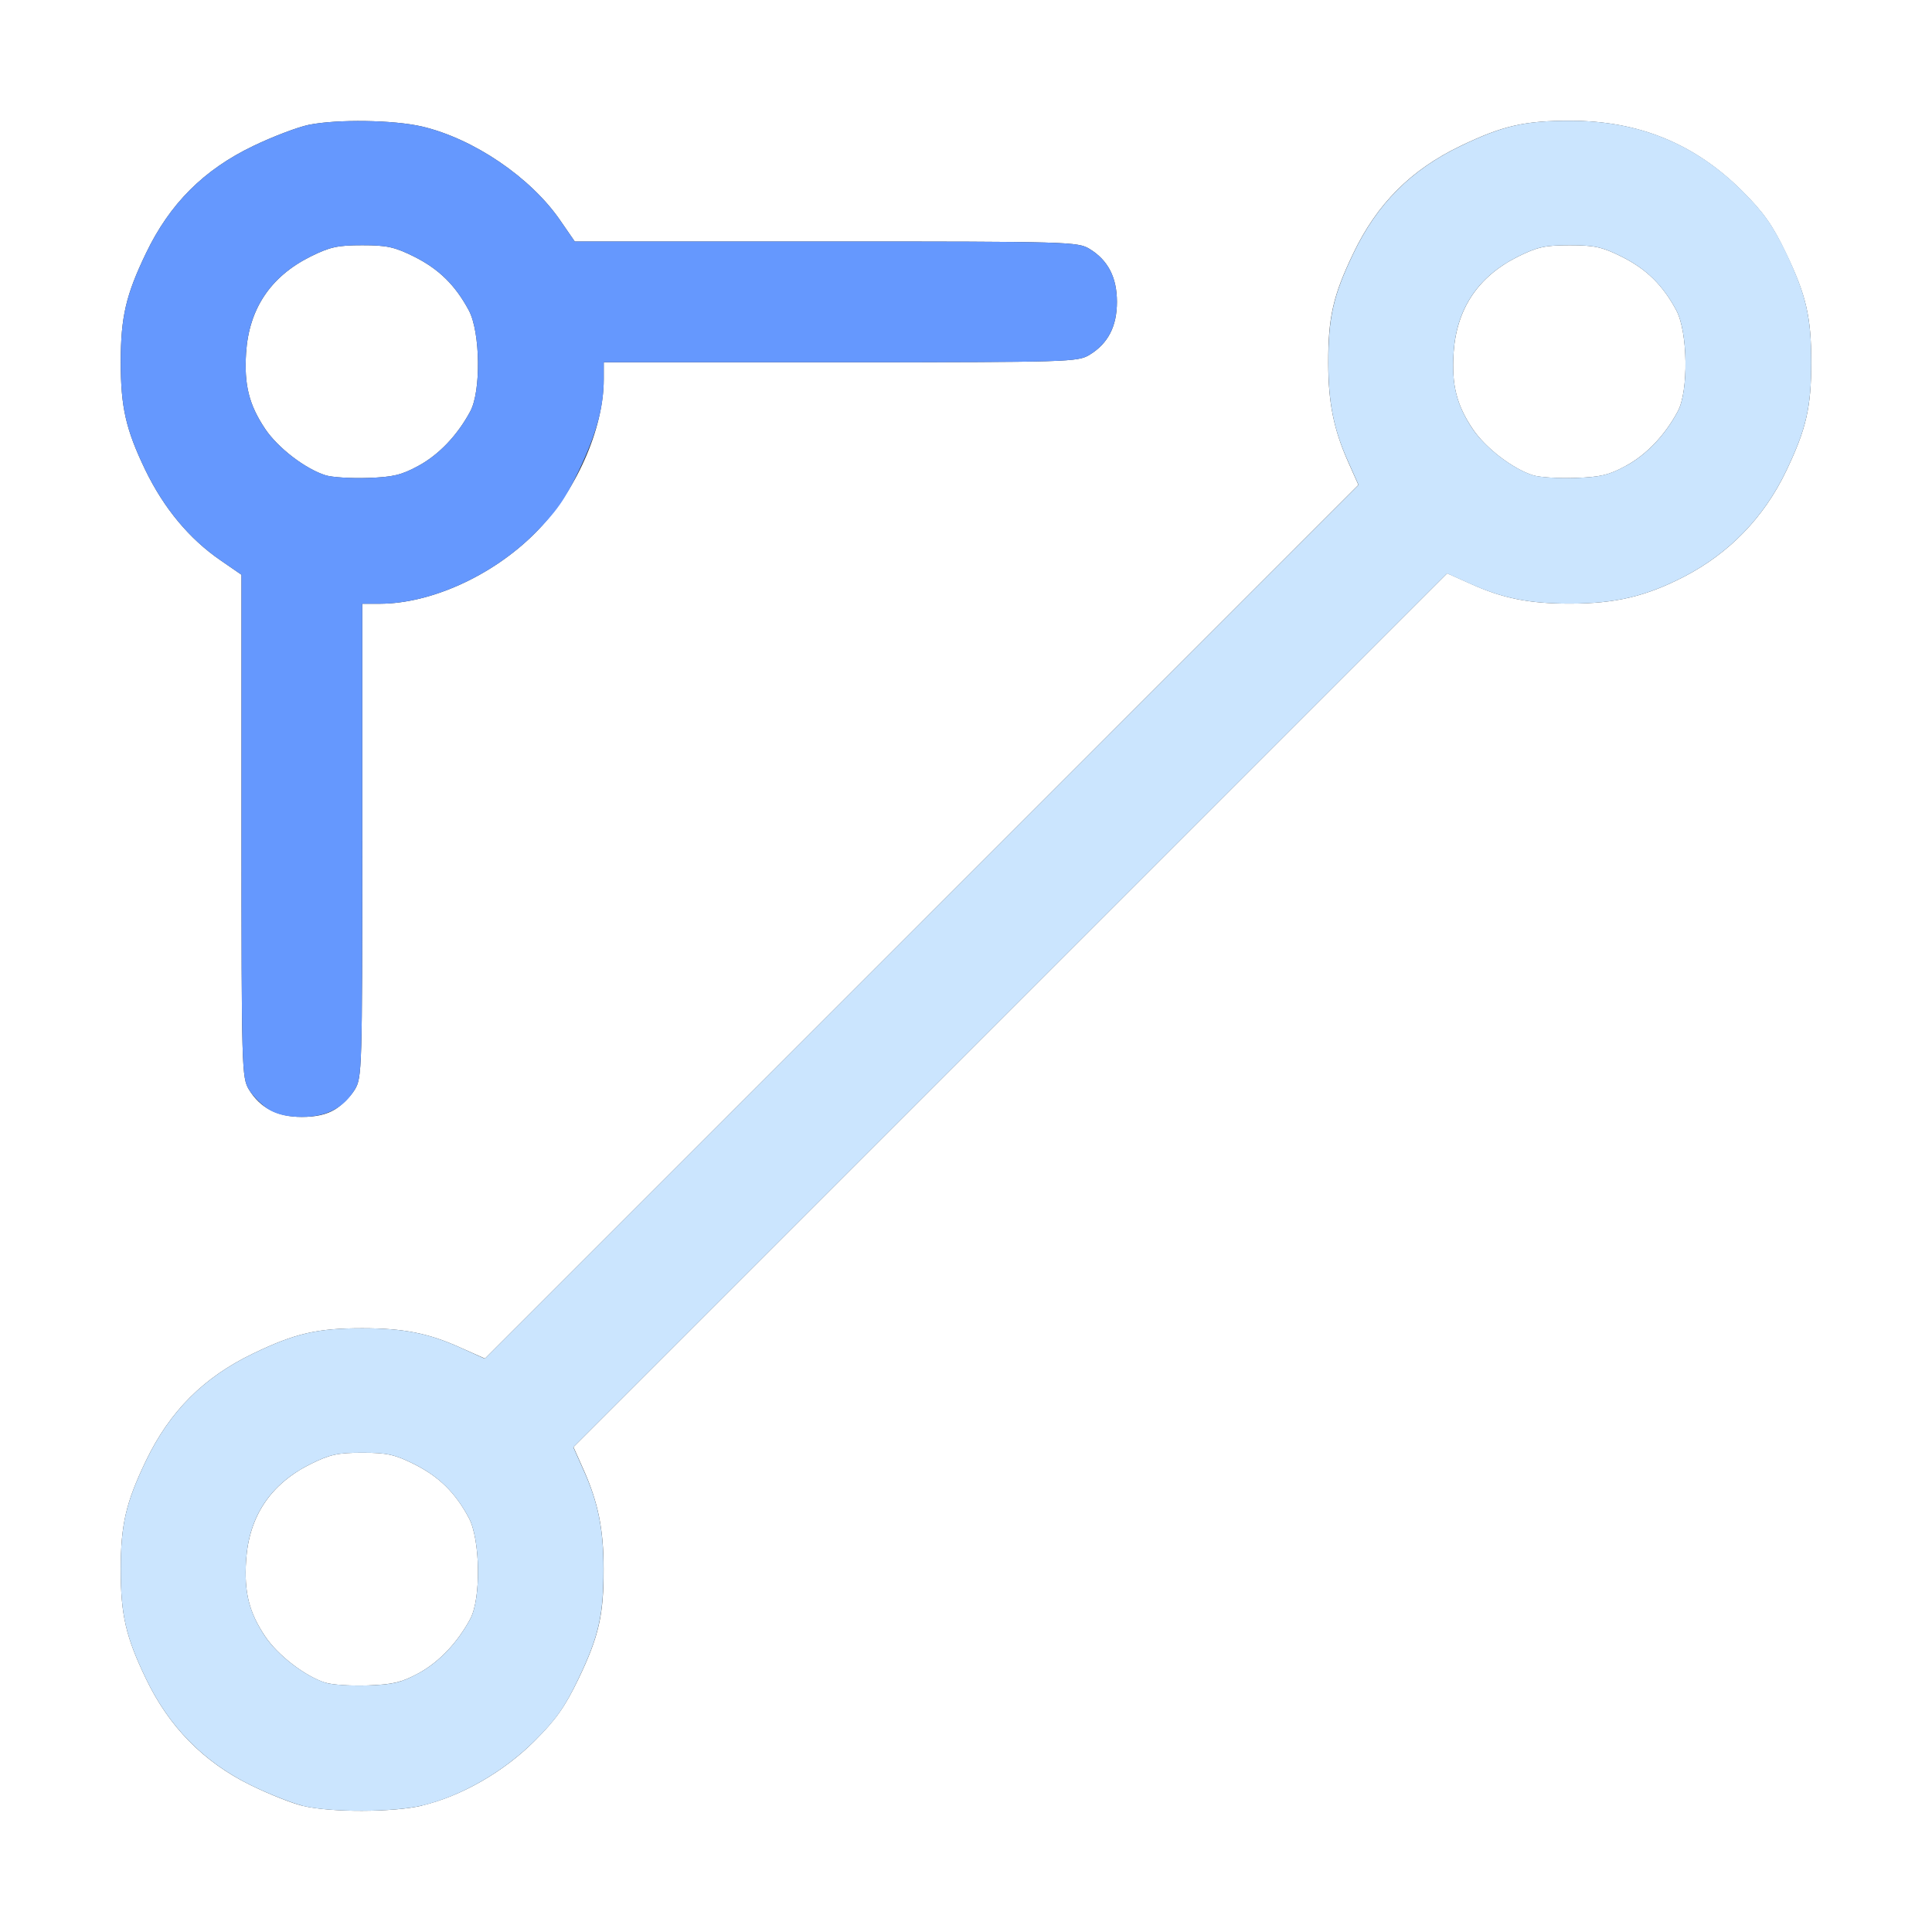 <?xml version="1.0" encoding="UTF-8" standalone="no"?>
<!-- Created with Inkscape (http://www.inkscape.org/) -->

<svg
   xmlns:dc="http://purl.org/dc/elements/1.1/"
   xmlns:cc="http://creativecommons.org/ns#"
   xmlns:rdf="http://www.w3.org/1999/02/22-rdf-syntax-ns#"
   xmlns:svg="http://www.w3.org/2000/svg"
   xmlns="http://www.w3.org/2000/svg"
   xmlns:sodipodi="http://sodipodi.sourceforge.net/DTD/sodipodi-0.dtd"
   xmlns:inkscape="http://www.inkscape.org/namespaces/inkscape"
   version="1.1"
   id="svg2"
   width="16"
   height="16"
   viewBox="0 0 16 16"
   sodipodi:docname="MOD_SIMPLIFY.svg"
   inkscape:version="0.92.4 (5da689c313, 2019-01-14)">
  <rect x="0" y="0" width="16" height="16" fill="#333333" stroke="none"/>
  <defs
     id="defs6" />
  <sodipodi:namedview
     pagecolor="#ffffff"
     bordercolor="#666666"
     borderopacity="1"
     objecttolerance="10"
     gridtolerance="10"
     guidetolerance="10"
     inkscape:pageopacity="0"
     inkscape:pageshadow="2"
     inkscape:window-width="836"
     inkscape:window-height="661"
     id="namedview4"
     showgrid="false"
     inkscape:zoom="14.75"
     inkscape:cx="-1.0169492"
     inkscape:cy="8"
     inkscape:window-x="0"
     inkscape:window-y="0"
     inkscape:window-maximized="0"
     inkscape:current-layer="svg2" />
  <g
     id="MOD_SIMPLIFY">
    <path
       style="fill:#ffffff;stroke-width:0.031"
       d="M 0,8 V 0 h 8 8 v 8 8 H 8 0 Z m 3.496,6.952 c 0.322,-0.076 0.675,-0.278 0.93,-0.533 0.178,-0.178 0.252,-0.282 0.365,-0.516 0.168,-0.35 0.209,-0.529 0.208,-0.912 -5.563e-4,-0.328 -0.046,-0.55 -0.166,-0.819 l -0.084,-0.188 3.618,-3.618 3.618,-3.618 0.188,0.084 C 12.443,4.955 12.663,4.999 13,4.999 13.377,4.999 13.631,4.939 13.95,4.774 14.322,4.58 14.608,4.285 14.791,3.903 14.958,3.555 15,3.374 15,3 15,2.626 14.958,2.445 14.791,2.097 14.679,1.863 14.605,1.759 14.427,1.581 14.035,1.191 13.573,1.001 13.009,1 c -0.383,-6.1562e-4 -0.562,0.04 -0.912,0.208 -0.411,0.197 -0.692,0.478 -0.889,0.889 -0.168,0.35 -0.209,0.529 -0.208,0.912 5.56e-4,0.328 0.046,0.55 0.166,0.819 l 0.084,0.188 L 7.633,7.634 4.016,11.251 3.812,11.16 C 3.548,11.041 3.342,11 3,11 2.626,11 2.445,11.042 2.097,11.209 1.687,11.406 1.406,11.687 1.209,12.097 1.042,12.445 1,12.626 1,13 c 0,0.374 0.042,0.555 0.209,0.903 0.19,0.396 0.475,0.687 0.861,0.878 0.148,0.073 0.344,0.152 0.436,0.174 0.231,0.056 0.75,0.055 0.991,-0.002 z M 2.699,13.937 C 2.53,13.885 2.301,13.709 2.196,13.552 2.062,13.352 2.021,13.188 2.038,12.922 2.062,12.558 2.24,12.291 2.569,12.126 2.732,12.045 2.795,12.031 3,12.031 c 0.205,0 0.268,0.014 0.431,0.095 0.205,0.103 0.34,0.235 0.452,0.445 0.095,0.179 0.102,0.666 0.012,0.835 -0.106,0.198 -0.26,0.36 -0.43,0.452 -0.139,0.075 -0.21,0.092 -0.418,0.1 -0.138,0.005 -0.294,-0.005 -0.348,-0.022 z M 12.699,3.937 c -0.169,-0.052 -0.398,-0.227 -0.503,-0.385 C 12.062,3.352 12.021,3.188 12.038,2.922 12.062,2.558 12.24,2.291 12.569,2.126 12.732,2.045 12.795,2.031 13,2.031 c 0.205,0 0.268,0.014 0.431,0.095 0.205,0.103 0.34,0.235 0.452,0.445 0.095,0.179 0.102,0.666 0.012,0.835 C 13.789,3.604 13.635,3.766 13.465,3.858 13.326,3.934 13.255,3.951 13.047,3.958 12.91,3.963 12.753,3.953 12.699,3.937 Z M 2.774,9.188 C 2.83,9.154 2.904,9.08 2.938,9.024 2.998,8.925 3,8.863 3,6.961 L 3,5 3.148,5 C 3.57,4.998 4.077,4.768 4.427,4.419 4.765,4.083 5,3.557 5,3.139 V 3 l 1.961,-1.156e-4 c 1.902,-1.125e-4 1.964,-0.002 2.063,-0.062 0.152,-0.093 0.226,-0.235 0.226,-0.438 0,-0.202 -0.074,-0.345 -0.226,-0.438 C 8.925,2.002 8.862,2 6.841,2 L 4.76,2 4.64,1.826 C 4.395,1.469 3.923,1.149 3.496,1.048 3.262,0.993 2.792,0.986 2.556,1.034 2.465,1.053 2.259,1.131 2.097,1.209 1.687,1.406 1.406,1.687 1.209,2.097 1.042,2.445 1,2.626 1,3 1,3.372 1.042,3.556 1.203,3.891 1.357,4.209 1.567,4.462 1.826,4.64 L 2,4.76 2,6.841 c 1.125e-4,2.021 0.002,2.084 0.062,2.183 0.093,0.152 0.235,0.226 0.438,0.226 0.117,0 0.205,-0.02 0.274,-0.062 z M 2.699,3.937 C 2.53,3.885 2.301,3.709 2.196,3.552 2.062,3.352 2.021,3.188 2.038,2.922 2.062,2.558 2.24,2.291 2.569,2.126 2.732,2.045 2.795,2.031 3,2.031 c 0.205,0 0.268,0.014 0.431,0.095 C 3.636,2.229 3.771,2.362 3.883,2.571 3.978,2.75 3.985,3.237 3.895,3.406 3.789,3.604 3.635,3.766 3.465,3.858 3.326,3.934 3.255,3.951 3.047,3.958 2.91,3.963 2.753,3.953 2.699,3.937 Z"
       id="path823"
       inkscape:connector-curvature="0" />
    <path
       style="fill:#cbe5fe;stroke-width:0.031"
       d="M 2.505,14.954 C 2.414,14.932 2.218,14.854 2.07,14.781 1.684,14.589 1.399,14.299 1.209,13.903 1.042,13.555 1,13.374 1,13 1,12.626 1.042,12.445 1.209,12.097 1.406,11.687 1.687,11.406 2.097,11.209 2.445,11.042 2.626,11 3,11 c 0.342,0 0.548,0.041 0.812,0.16 l 0.203,0.092 3.618,-3.618 3.618,-3.618 -0.084,-0.188 c -0.121,-0.268 -0.166,-0.49 -0.166,-0.819 -6.5e-4,-0.383 0.04,-0.562 0.208,-0.912 0.197,-0.411 0.478,-0.692 0.889,-0.889 0.35,-0.168 0.529,-0.209 0.912,-0.208 0.564,9.059e-4 1.026,0.19 1.418,0.58 0.178,0.178 0.252,0.282 0.365,0.516 C 14.958,2.445 15,2.626 15,3 15,3.374 14.958,3.555 14.791,3.903 14.608,4.285 14.322,4.58 13.95,4.774 13.631,4.939 13.377,4.999 13,4.999 12.663,4.999 12.443,4.955 12.172,4.833 l -0.188,-0.084 -3.618,3.618 -3.618,3.618 0.084,0.188 c 0.121,0.268 0.166,0.49 0.166,0.819 6.5e-4,0.383 -0.04,0.562 -0.208,0.912 -0.112,0.234 -0.186,0.339 -0.365,0.516 -0.256,0.255 -0.609,0.457 -0.93,0.533 -0.241,0.057 -0.76,0.058 -0.991,0.002 z M 3.465,13.858 C 3.635,13.766 3.789,13.604 3.895,13.406 3.985,13.237 3.978,12.75 3.883,12.571 3.771,12.362 3.636,12.229 3.431,12.126 3.268,12.045 3.205,12.031 3,12.031 c -0.205,0 -0.268,0.014 -0.431,0.095 -0.329,0.165 -0.507,0.431 -0.531,0.795 -0.017,0.266 0.024,0.43 0.157,0.63 0.105,0.157 0.334,0.333 0.503,0.385 0.054,0.017 0.211,0.026 0.348,0.022 0.207,-0.007 0.279,-0.024 0.418,-0.1 z M 13.465,3.858 C 13.635,3.766 13.789,3.604 13.895,3.406 13.985,3.237 13.978,2.75 13.883,2.571 13.771,2.362 13.636,2.229 13.431,2.126 13.268,2.045 13.205,2.031 13,2.031 c -0.205,0 -0.268,0.014 -0.431,0.095 -0.329,0.165 -0.507,0.431 -0.531,0.795 -0.017,0.266 0.024,0.43 0.157,0.63 0.105,0.157 0.334,0.333 0.503,0.385 0.054,0.017 0.211,0.026 0.348,0.022 0.207,-0.007 0.279,-0.024 0.418,-0.1 z"
       id="path821"
       inkscape:connector-curvature="0" />
    <path
       style="fill:#6598fe;stroke-width:0.031"
       d="M 2.226,9.188 C 2.17,9.154 2.096,9.08 2.062,9.024 2.002,8.925 2,8.862 2,6.841 L 2,4.76 1.826,4.64 C 1.567,4.462 1.357,4.209 1.203,3.891 1.042,3.556 1,3.372 1,3 1,2.626 1.042,2.445 1.209,2.097 1.406,1.687 1.687,1.406 2.097,1.209 2.259,1.131 2.465,1.053 2.556,1.034 2.792,0.986 3.262,0.993 3.496,1.048 3.923,1.149 4.395,1.469 4.64,1.826 L 4.76,2 6.841,2 c 2.021,1.125e-4 2.084,0.002 2.183,0.062 0.152,0.093 0.226,0.235 0.226,0.438 0,0.202 -0.074,0.345 -0.226,0.438 -0.099,0.06 -0.161,0.062 -2.063,0.062 L 5,3 V 3.139 C 5,3.372 4.939,3.595 4.791,3.903 4.679,4.137 4.605,4.241 4.427,4.419 4.077,4.768 3.57,4.998 3.148,5 L 3,5 3,6.961 c -1.125e-4,1.902 -0.002,1.964 -0.062,2.063 -0.093,0.152 -0.235,0.226 -0.438,0.226 -0.117,0 -0.205,-0.02 -0.274,-0.062 z M 3.465,3.858 C 3.635,3.766 3.789,3.604 3.895,3.406 3.985,3.237 3.978,2.75 3.883,2.571 3.771,2.362 3.636,2.229 3.431,2.126 3.268,2.045 3.205,2.031 3,2.031 c -0.205,0 -0.268,0.014 -0.431,0.095 -0.329,0.165 -0.507,0.431 -0.531,0.795 -0.017,0.266 0.024,0.43 0.157,0.63 0.105,0.157 0.334,0.333 0.503,0.385 0.054,0.017 0.211,0.026 0.348,0.022 0.207,-0.007 0.279,-0.024 0.418,-0.1 z"
       id="path819"
       inkscape:connector-curvature="0" />
  </g>
</svg>
